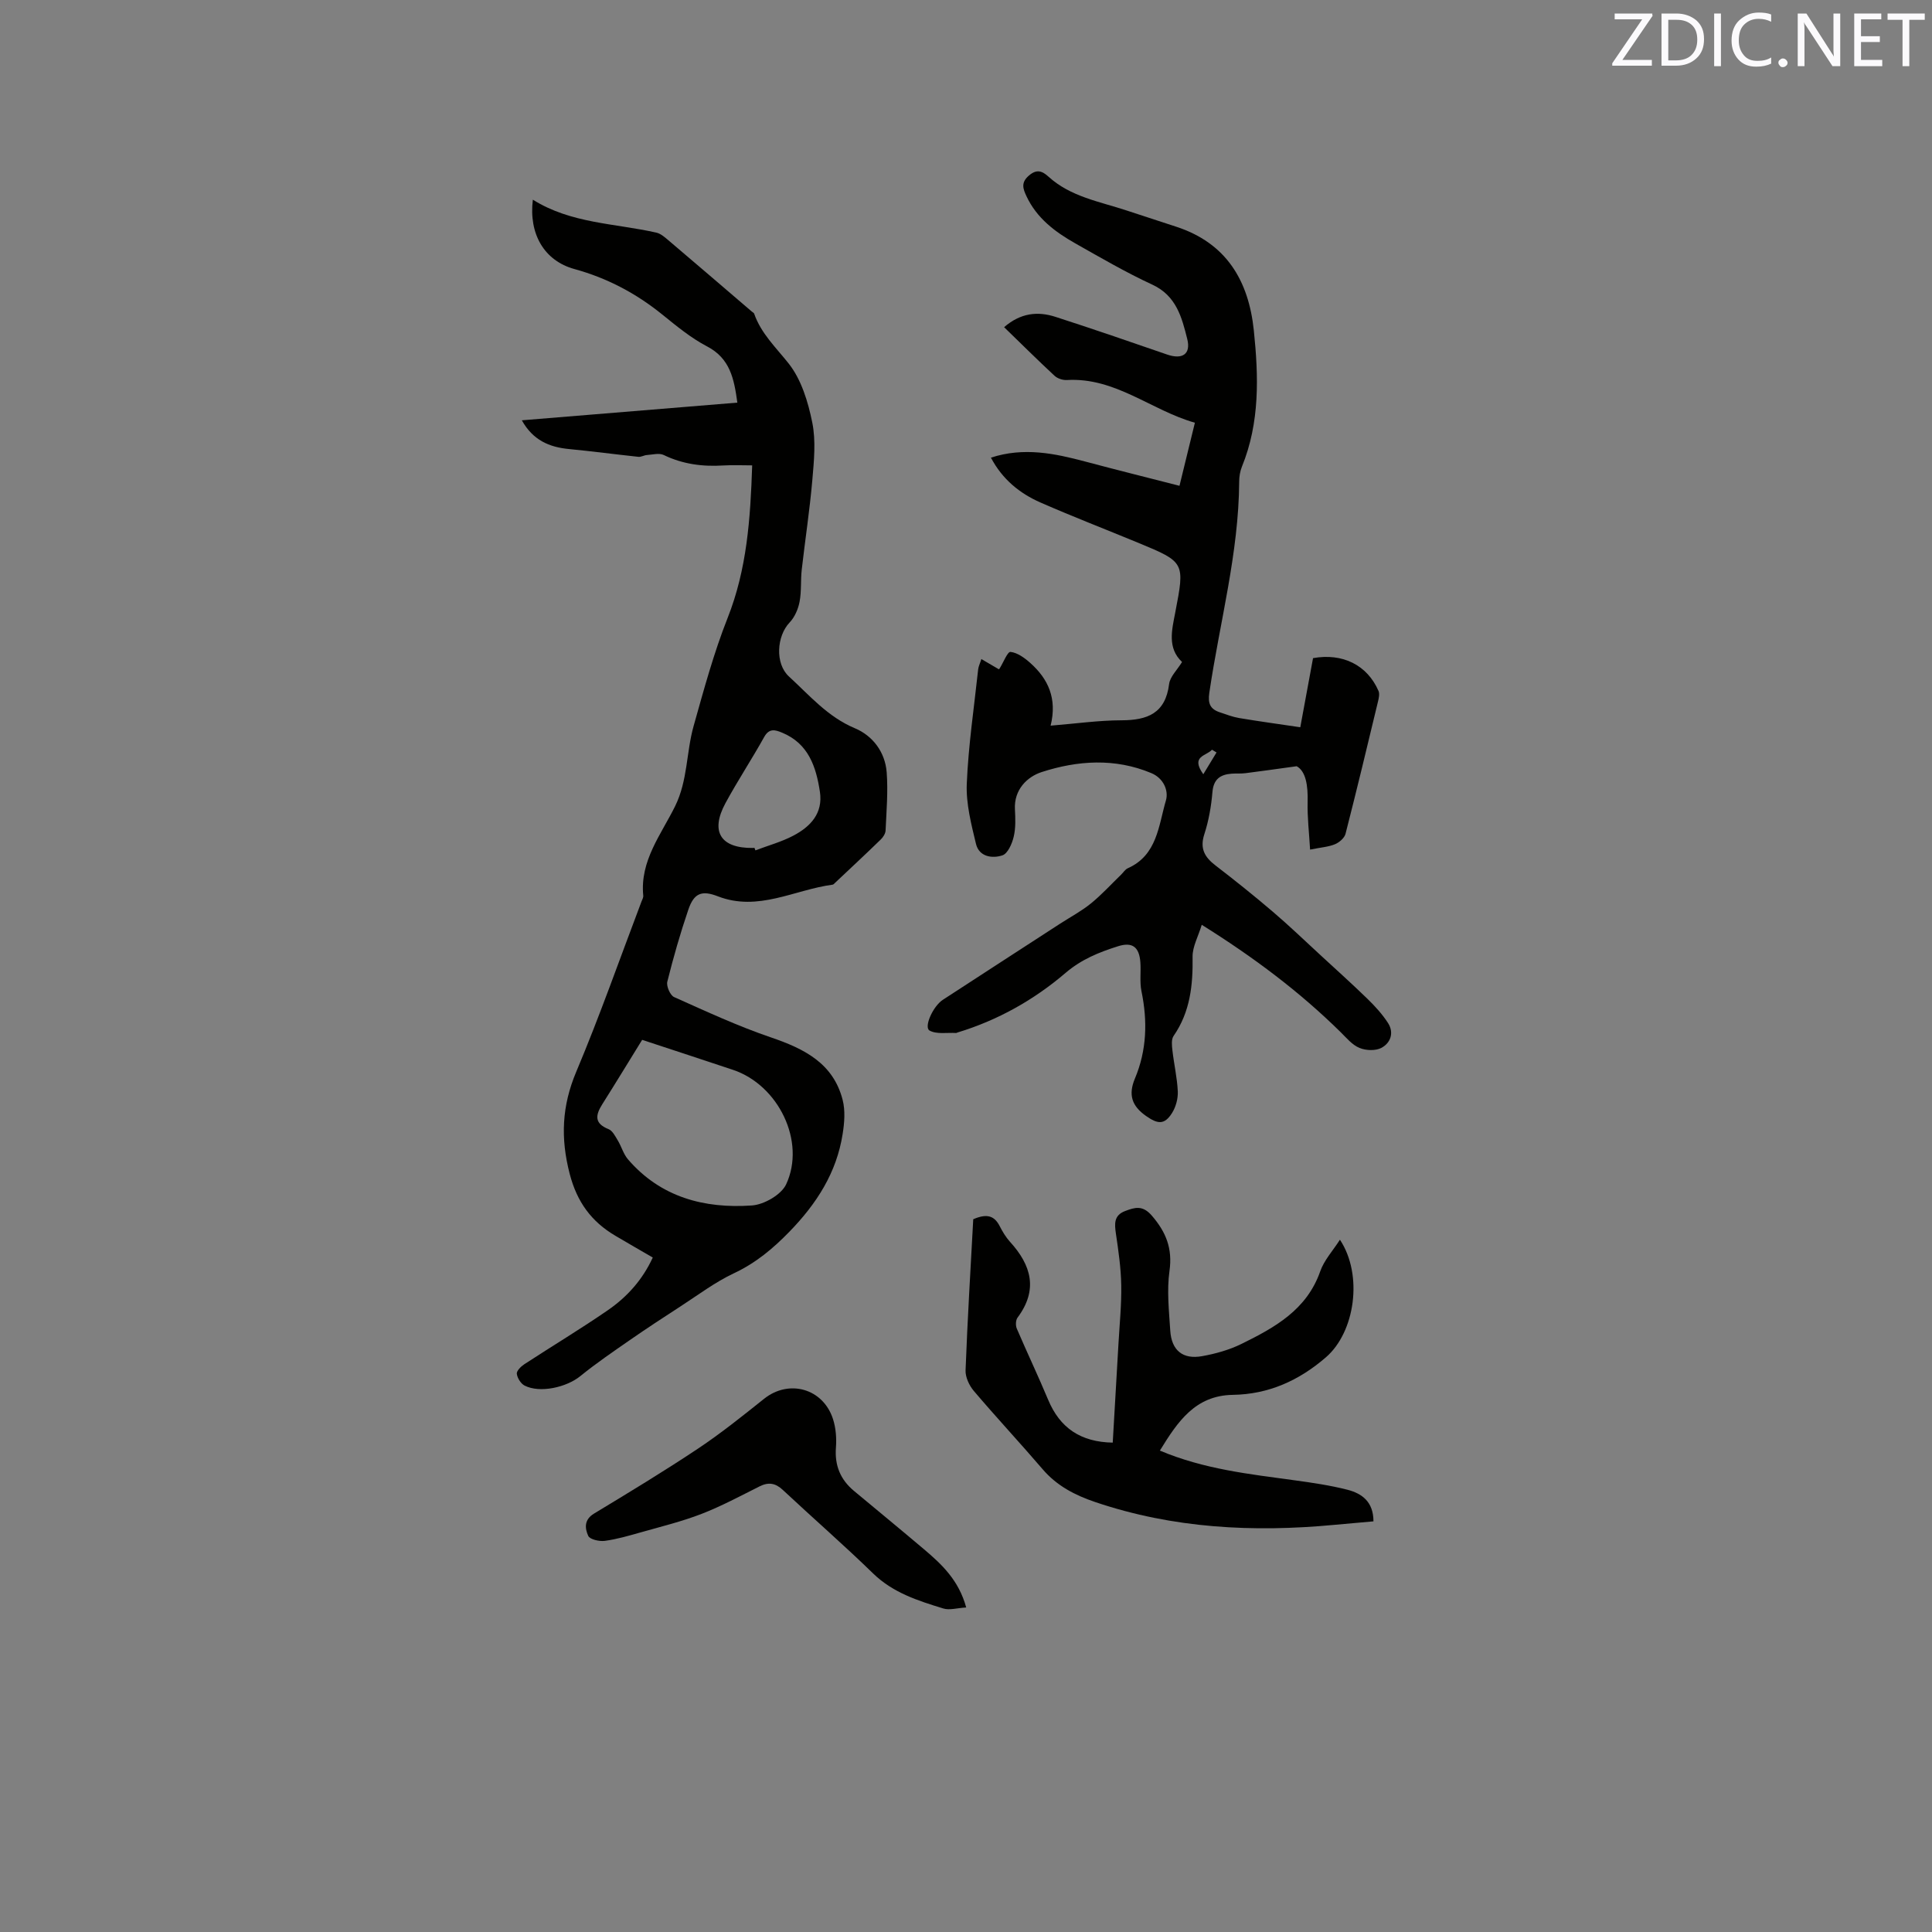 <svg enable-background="new 0 0 400 400" viewBox="0 0 400 400" xmlns="http://www.w3.org/2000/svg"><rect x="0" y="0" width="400" height="400" fill="#808080" stroke="none"/><path d="m203.18 136.45c1.28.75 2.39 1.4 3.61 2.11-.11.09.08-.01.17-.16.77-1.21 1.63-3.49 2.25-3.43 1.45.16 2.94 1.25 4.11 2.3 3.68 3.28 5.59 7.33 4.2 12.97 5.28-.43 9.97-1.1 14.65-1.11 5.39-.01 9.12-1.43 9.88-7.5.19-1.53 1.66-2.9 2.68-4.57-3.09-2.91-2.1-6.63-1.41-10.23 2-10.4 2.03-10.44-7.64-14.44-6.75-2.79-13.57-5.42-20.26-8.35-4.33-1.9-7.9-4.82-10.26-9.29 6.81-2.22 13.19-.88 19.57.82 6.33 1.69 12.69 3.27 19.47 5.01 1.08-4.41 2.07-8.47 3.19-13.06-9.07-2.57-16.45-9.43-26.51-8.84-.84.05-1.93-.31-2.55-.88-3.49-3.24-6.87-6.6-10.44-10.06 3.41-2.96 6.95-3.33 10.63-2.14 7.75 2.5 15.44 5.15 23.14 7.81 3.11 1.07 4.95-.06 4.14-3.25-1.11-4.43-2.25-8.92-7.21-11.22-5.47-2.53-10.7-5.58-15.96-8.55-4.19-2.37-8-5.23-10.12-9.79-.69-1.48-1.19-2.76.47-4.21 1.65-1.45 2.79-1 4.09.18 4.59 4.18 10.57 5.15 16.16 7 3.42 1.13 6.83 2.25 10.26 3.36 10.4 3.38 15.02 11.15 16.1 21.47.99 9.54 1.27 19.05-2.46 28.21-.39.96-.57 2.07-.57 3.12-.09 14.84-4.04 29.13-6.18 43.68-.34 2.28.2 3.42 2.21 4.08 1.3.43 2.6.94 3.94 1.17 4.07.68 8.15 1.24 12.68 1.91.86-4.64 1.75-9.48 2.64-14.31 6.12-1.1 11.21 1.42 13.55 6.78.26.59.08 1.44-.08 2.12-2.2 9.16-4.4 18.33-6.74 27.46-.22.87-1.28 1.79-2.17 2.16-1.32.56-2.84.65-5.17 1.12-.2-3.49-.59-6.68-.51-9.87.09-3.4-.37-6.35-2.27-7.39-4.39.6-7.5 1.05-10.61 1.44-.94.12-1.91.03-2.85.1-2.37.18-3.76 1.15-3.98 3.83-.25 2.94-.77 5.92-1.68 8.72-.96 2.96.07 4.73 2.31 6.45 4.03 3.1 8.01 6.28 11.87 9.58 3.38 2.88 6.59 5.97 9.86 8.98 3.26 3 6.56 5.97 9.74 9.06 1.57 1.53 3.08 3.18 4.26 5.01 1.29 2.02.52 4.15-1.4 5.15-1.21.63-3.2.55-4.52 0-1.48-.61-2.66-2.04-3.86-3.23-8.49-8.37-17.95-15.48-28.79-22.26-.73 2.42-1.93 4.53-1.9 6.62.09 5.85-.48 11.4-3.93 16.39-.5.72-.36 2.02-.24 3.01.32 2.84.98 5.65 1.11 8.49.06 1.48-.4 3.2-1.19 4.45-1.57 2.5-2.97 2.31-5.37.63-2.99-2.09-3.72-4.42-2.31-7.78 2.45-5.83 2.63-11.87 1.35-18.05-.4-1.94-.08-4.02-.23-6.02-.24-3.18-1.69-4.23-4.62-3.3-3.91 1.23-7.57 2.7-10.87 5.52-6.55 5.6-14.04 9.81-22.38 12.34-.1.03-.2.11-.3.1-1.86-.11-4.02.31-5.48-.51-1.22-.69.7-5.03 2.77-6.37 8.08-5.27 16.17-10.5 24.26-15.75 2.13-1.38 4.41-2.59 6.37-4.18 2.24-1.82 4.2-3.98 6.28-5.99.45-.44.82-1.06 1.35-1.3 6.12-2.71 6.38-8.85 7.91-14.04.59-2.01-.46-4.6-3.03-5.67-7.53-3.15-15.26-2.62-22.7-.21-2.96.96-5.75 3.61-5.53 7.71.1 1.9.18 3.88-.26 5.7-.34 1.43-1.22 3.46-2.33 3.83-2.1.7-4.82.31-5.47-2.36-.98-4.08-2.08-8.33-1.91-12.45.33-7.92 1.51-15.81 2.36-23.71.07-.6.37-1.19.66-2.12zm45.95 23.85c.91-1.5 1.83-3.01 2.74-4.51-.31-.19-.62-.38-.94-.57-1.18 1.33-4.49 1.28-1.8 5.08z" fill="#010100"/><path d="m152.66 83.36c-.68-4.95-1.5-9.15-6.27-11.64-3.35-1.75-6.35-4.24-9.31-6.63-5.43-4.38-11.39-7.53-18.16-9.39-6.25-1.72-9.47-7.26-8.6-14.36 7.9 4.96 16.98 4.88 25.56 6.82.86.19 1.67.88 2.38 1.48 5.82 4.94 11.61 9.91 17.41 14.88.16.14.41.24.47.42 1.44 4.13 4.52 7 7.15 10.33 2.62 3.31 4.02 7.94 4.88 12.2.78 3.84.35 8 .01 11.97-.54 6.19-1.49 12.34-2.19 18.51-.25 2.21-.03 4.49-.45 6.65-.29 1.52-1.01 3.18-2.06 4.28-2.68 2.81-3.05 8.51-.14 11.18 4.26 3.9 8.01 8.35 13.64 10.71 3.71 1.55 6.28 4.94 6.6 9.14.3 3.99-.05 8.03-.23 12.04-.03.64-.51 1.39-1 1.86-3.12 3.03-6.3 5.99-9.46 8.97-.15.14-.32.36-.5.38-7.9 1.04-15.42 5.65-23.77 2.41-3.32-1.29-4.94-.68-6.11 2.77-1.67 4.9-3.1 9.89-4.35 14.91-.23.92.59 2.81 1.4 3.18 6.63 2.97 13.26 6.04 20.13 8.38 6.85 2.34 12.83 5.34 14.77 12.91.57 2.22.37 4.75 0 7.06-1.25 8.01-5.37 14.41-11 20.21-3.46 3.56-7.01 6.51-11.52 8.63-3.87 1.82-7.36 4.46-10.97 6.8-3.55 2.3-7.1 4.62-10.57 7.03s-6.97 4.79-10.24 7.45c-2.87 2.34-8.38 3.59-11.55 1.97-.78-.4-1.5-1.56-1.61-2.44-.07-.6.85-1.52 1.54-1.97 5.76-3.76 11.67-7.31 17.33-11.21 3.94-2.72 7.14-6.25 9.28-10.89-2.66-1.55-5.22-3.01-7.75-4.51-4.96-2.93-7.93-6.97-9.45-12.81-1.92-7.41-1.63-14.07 1.36-21.15 4.88-11.59 9.04-23.48 13.51-35.25.15-.39.4-.82.36-1.21-.72-7.21 3.71-12.66 6.6-18.53 2.63-5.34 2.29-11.15 3.83-16.6 2.12-7.53 4.17-15.12 7.04-22.37 3.99-10.08 4.72-20.52 5.08-31.58-2.03 0-4.01-.1-5.97.02-4.3.27-8.4-.26-12.35-2.17-.94-.45-2.31-.07-3.48.01-.6.04-1.2.43-1.76.37-4.79-.51-9.57-1.15-14.36-1.61-4.1-.39-7.47-1.83-9.77-5.95 15.11-1.23 29.81-2.44 44.62-3.66zm-19.71 131.93c-2.57 4.16-5.37 8.76-8.24 13.31-1.42 2.25-1.73 3.98 1.29 5.18.82.33 1.39 1.48 1.91 2.34.76 1.26 1.16 2.8 2.09 3.89 6.77 7.88 15.82 10.25 25.66 9.57 2.52-.17 6.09-2.22 7.1-4.37 4.14-8.87-1.61-20.59-11.03-23.72-6.08-2.03-12.16-4.02-18.78-6.2zm23.25-39.76c.07.18.13.35.2.53 2.63-1 5.39-1.75 7.86-3.05 3.55-1.87 6.17-4.63 5.49-9.1-.79-5.19-2.38-9.96-7.8-12.21-1.4-.58-2.68-1.01-3.73.88-2.57 4.62-5.5 9.05-8.02 13.7-3.2 5.91-1 9.36 5.68 9.28.11 0 .21-.02.32-.03z" fill="#010100"/><path d="m240.14 300.33c9.17 3.87 18.56 4.87 27.89 6.15 3.66.5 7.35 1.04 10.92 1.95 2.99.76 5.41 2.47 5.41 6.55-2.69.24-5.37.47-8.05.72-16.83 1.59-33.42.75-49.57-4.72-4.17-1.41-7.93-3.35-10.87-6.79-4.68-5.46-9.59-10.72-14.25-16.21-.96-1.13-1.77-2.87-1.71-4.29.4-10.56 1.04-21.11 1.59-31.26 3.06-1.33 4.47-.54 5.5 1.47.58 1.13 1.25 2.25 2.09 3.18 4.45 4.87 5.88 9.96 1.58 15.72-.39.52-.43 1.64-.15 2.28 2.11 4.93 4.42 9.78 6.49 14.73 2.44 5.84 6.73 8.75 13.37 8.87.4-6.84.8-13.68 1.19-20.53.23-4.02.64-8.05.57-12.07-.06-3.56-.58-7.12-1.1-10.65-.3-2.05-.45-3.81 1.91-4.7 2.03-.77 3.62-1.25 5.52.95 2.96 3.43 4.31 6.81 3.66 11.45-.57 4.04-.1 8.25.16 12.37.26 4.08 2.59 6 6.59 5.28 2.78-.5 5.62-1.29 8.14-2.53 6.87-3.38 13.53-7.04 16.32-15.04.8-2.29 2.6-4.24 4.08-6.54 4.84 7.32 3.12 19.14-2.9 24.34-5.58 4.83-11.89 7.67-19.29 7.78-7.77.13-11.39 5.52-15.09 11.54z" fill="#010100"/><path d="m200.04 332.81c-1.89.11-3.45.61-4.74.21-5.23-1.61-10.41-3.24-14.55-7.27-6.07-5.91-12.47-11.47-18.66-17.26-1.54-1.45-2.97-1.68-4.83-.75-3.97 1.99-7.9 4.1-12.02 5.7-4.09 1.58-8.39 2.63-12.62 3.83-2.44.69-4.9 1.41-7.4 1.75-1.13.15-3.09-.29-3.43-1.03-.69-1.52-.92-3.34 1.2-4.62 7.25-4.38 14.5-8.77 21.54-13.46 4.74-3.16 9.21-6.75 13.67-10.31 5.13-4.09 12.2-2.16 14.26 4.19.6 1.85.76 3.97.61 5.92-.28 3.71.93 6.63 3.74 8.97 4.8 4 9.63 7.96 14.4 12 3.75 3.16 7.3 6.48 8.83 12.13z" fill="#010100"/><g fill="#fbfafc"><path d="m342.2 3.2-6.3 9.2h6.1v1.2h-8.2v-.5l6.2-9.1h-5.7v-1.2h7.8v.4z"/><path d="m344 13.7v-10.9h3.1c1.6 0 3 .5 4.1 1.4 1.1 1 1.6 2.2 1.6 3.9s-.5 3-1.6 4-2.5 1.5-4.2 1.5h-3zm1.4-9.6v8.4h1.6c1.4 0 2.5-.4 3.2-1.1.8-.8 1.2-1.8 1.2-3.2s-.4-2.4-1.2-3.1-1.8-1-3.1-1z"/><path d="m356.3 2.8v10.9h-1.4v-10.9z"/><path d="m366.6 13.2c-.8.4-1.8.6-3 .6-1.6 0-2.8-.5-3.7-1.5s-1.4-2.3-1.4-3.9c0-1.7.5-3.2 1.6-4.2s2.4-1.6 4-1.6c1 0 1.9.1 2.6.4v1.5c-.8-.4-1.6-.6-2.6-.6-1.2 0-2.2.4-3 1.2s-1.1 1.9-1.1 3.3c0 1.3.4 2.3 1.1 3.1s1.6 1.1 2.8 1.1c1.1 0 2-.2 2.8-.7v1.3z"/><path d="m368.2 13c0-.3.1-.5.3-.6.2-.2.4-.3.6-.3.3 0 .5.1.7.3s.3.4.3.6-.1.5-.3.6c-.2.2-.4.3-.7.3s-.5-.1-.6-.3c-.2-.2-.3-.4-.3-.6z"/><path d="m381.1 13.7h-1.7l-5.5-8.4c-.2-.2-.3-.5-.4-.7 0 .2.1.8.1 1.5v7.6h-1.4v-10.9h1.8l5.3 8.3c.3.4.4.6.4.8 0-.3-.1-.8-.1-1.6v-7.5h1.4v10.9z"/><path d="m389.7 13.7h-5.8v-10.9h5.6v1.2h-4.2v3.5h3.9v1.2h-3.9v3.7h4.4z"/><path d="m398.4 4.1h-3.1v9.6h-1.4v-9.6h-3.1v-1.3h7.7v1.3z"/></g></svg>
